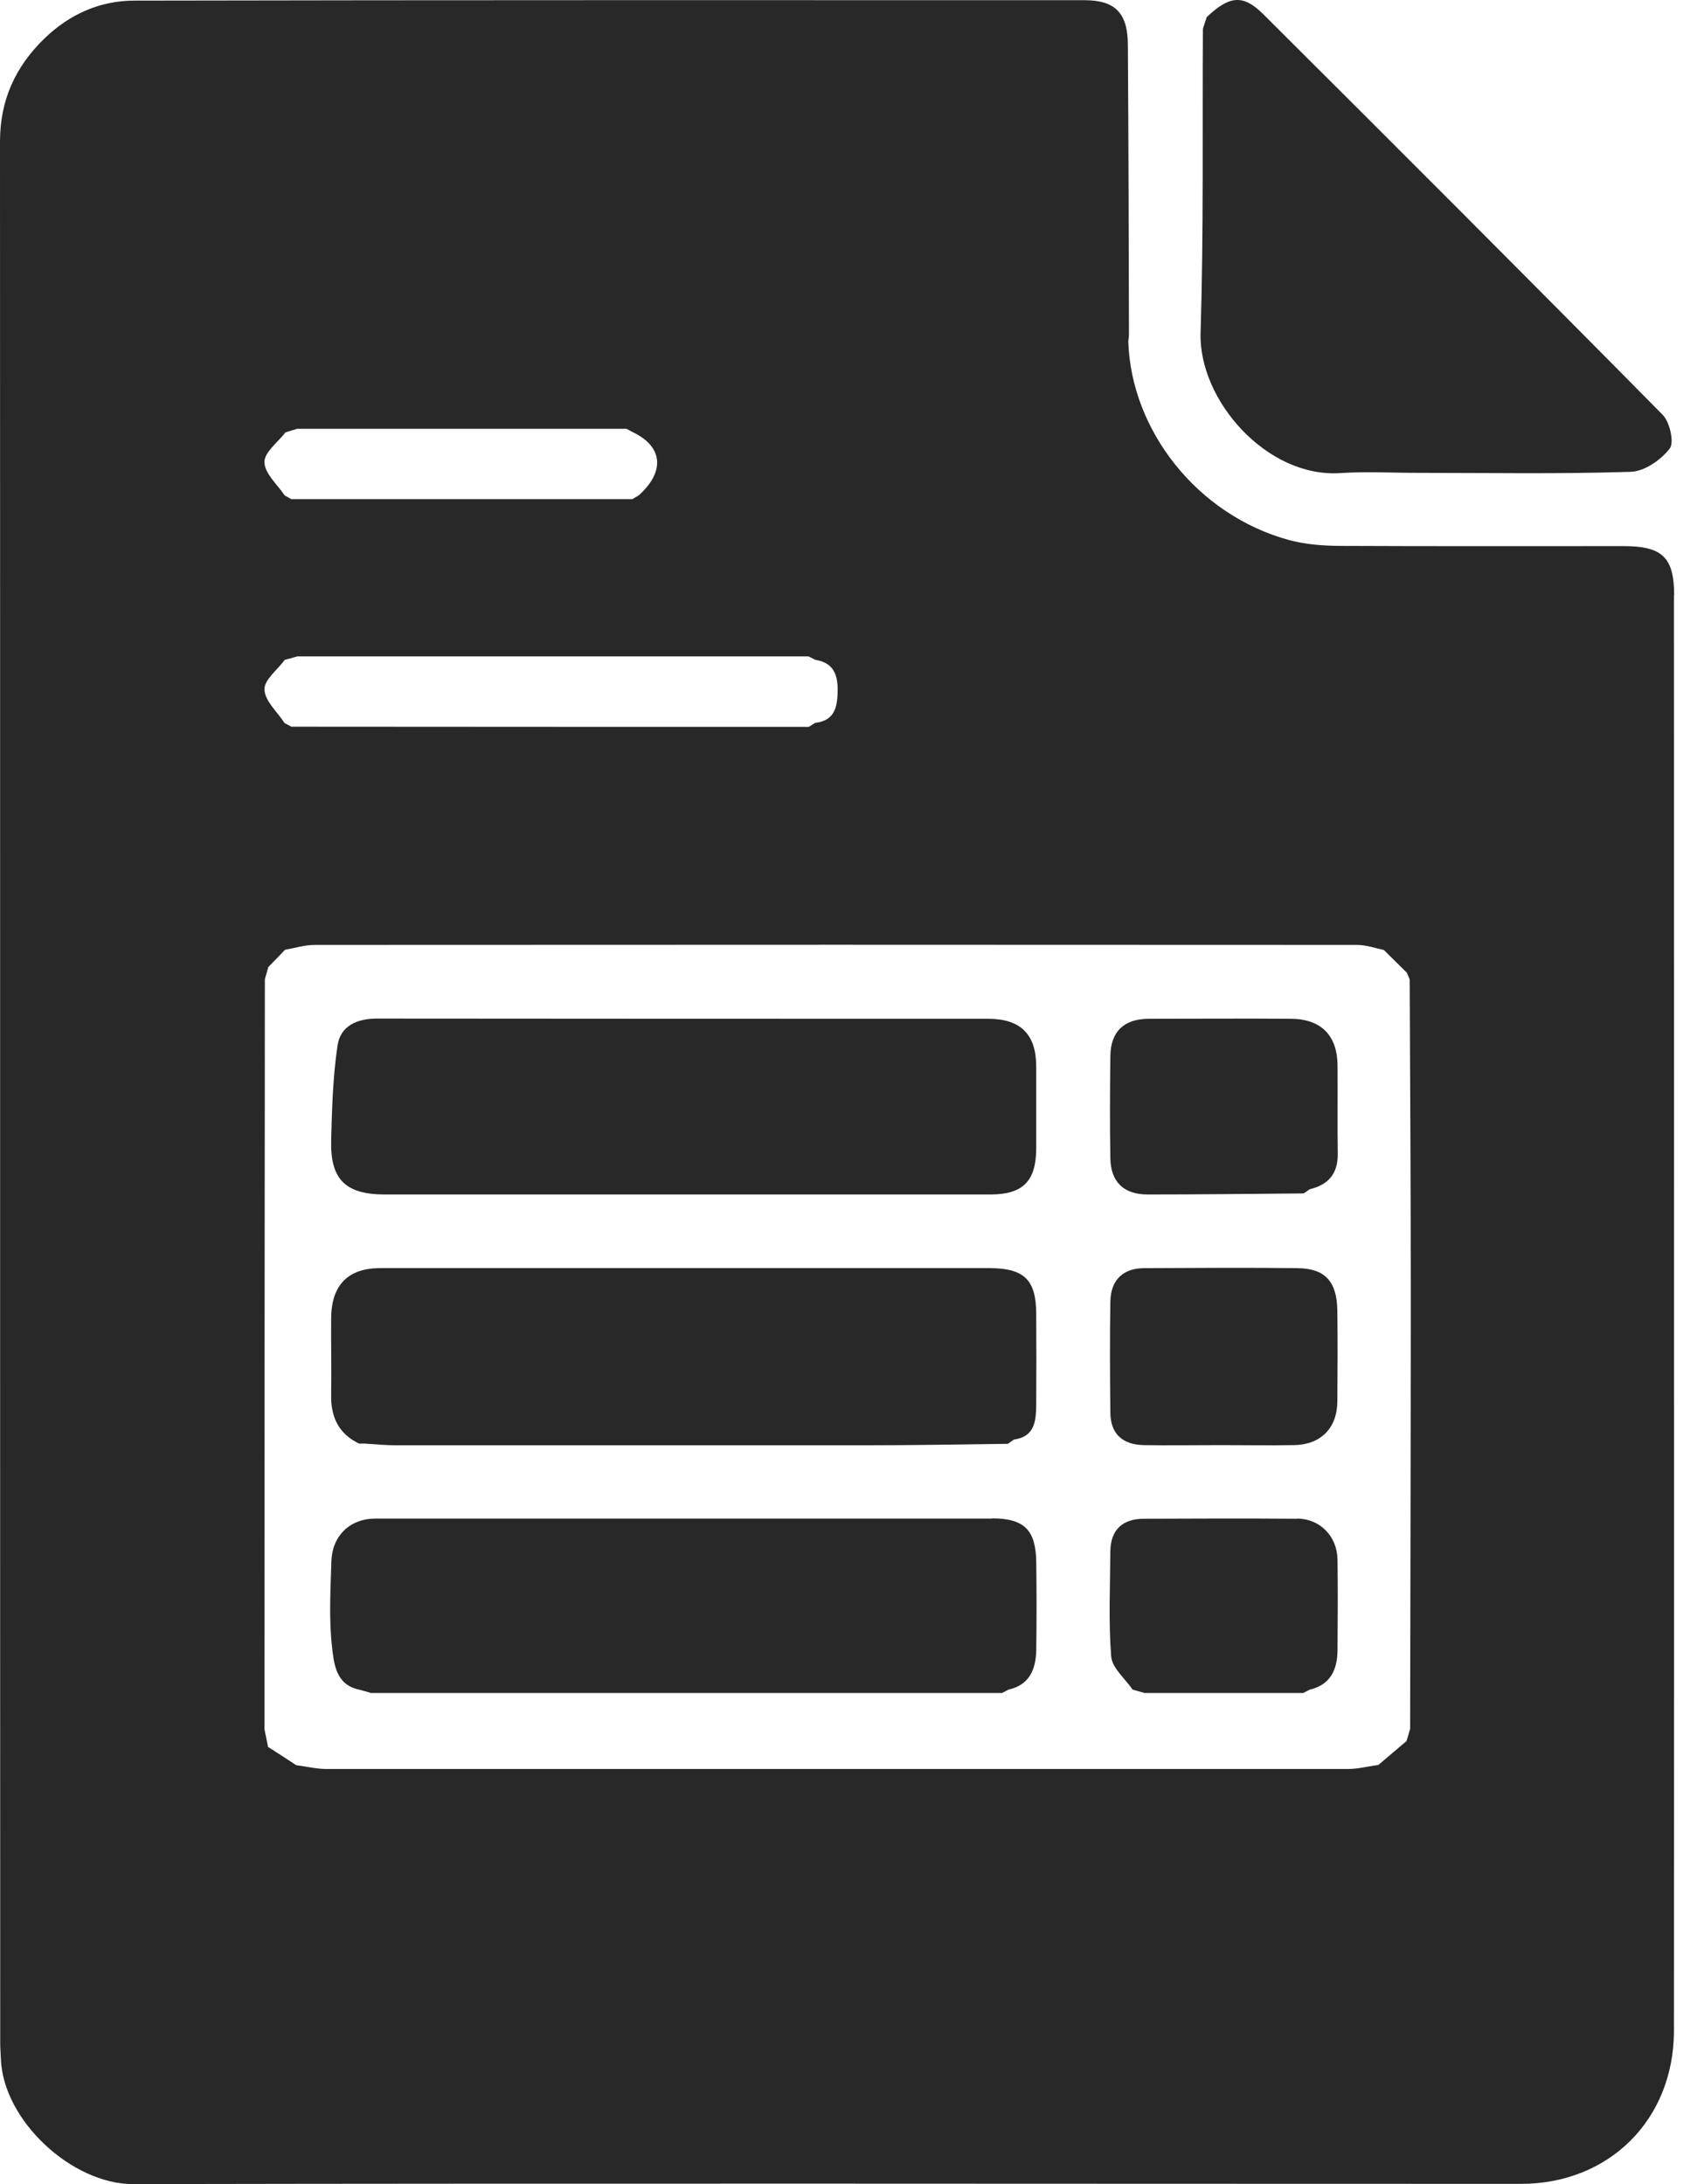 <svg width="39" height="50" viewBox="0 0 39 50" fill="none" xmlns="http://www.w3.org/2000/svg">
<g id="Group">
<path id="Vector" d="M38.317 13.636C38.317 12.759 38.05 12.502 37.154 12.502C35.007 12.502 32.86 12.507 30.709 12.497C30.311 12.497 29.895 12.468 29.512 12.366C27.389 11.79 25.887 9.837 25.824 7.821C25.829 7.772 25.834 7.729 25.839 7.68C25.834 5.466 25.829 3.256 25.814 1.041C25.814 0.305 25.533 0.004 24.816 0.004C17.572 0.004 10.322 -0.001 3.077 0.014C2.297 0.014 1.604 0.319 1.032 0.867C0.354 1.516 0 2.291 0 3.241C0.005 17.755 4.73249e-06 32.269 0.005 46.782C0.005 46.889 0.015 47 0.019 47.107C0.053 48.536 1.648 50.005 3.048 50C13.636 49.98 24.225 49.995 34.809 49.995C36.829 49.995 38.307 48.527 38.312 46.496C38.317 35.54 38.312 24.583 38.312 13.626L38.317 13.636ZM6.528 9.9C6.62 9.871 6.707 9.846 6.799 9.817C9.314 9.817 11.824 9.817 14.339 9.817C14.388 9.841 14.436 9.871 14.485 9.895C15.173 10.224 15.226 10.796 14.62 11.339C14.572 11.368 14.523 11.397 14.475 11.426C11.873 11.426 9.265 11.426 6.663 11.426C6.615 11.397 6.566 11.368 6.518 11.344C6.348 11.092 6.057 10.84 6.053 10.583C6.043 10.36 6.358 10.127 6.532 9.9H6.528ZM6.523 15.104C6.615 15.08 6.712 15.056 6.804 15.027C10.705 15.027 14.601 15.027 18.502 15.027C18.555 15.051 18.604 15.075 18.657 15.104C19.078 15.172 19.18 15.443 19.171 15.831C19.166 16.209 19.088 16.5 18.657 16.548C18.608 16.577 18.56 16.611 18.512 16.64C14.562 16.64 10.617 16.64 6.668 16.636C6.615 16.606 6.566 16.582 6.513 16.553C6.348 16.296 6.062 16.049 6.053 15.787C6.043 15.565 6.353 15.332 6.523 15.099V15.104ZM32.274 39.581C32.245 39.673 32.221 39.765 32.192 39.857C31.979 40.041 31.76 40.221 31.547 40.405C31.32 40.434 31.087 40.497 30.859 40.497C23.062 40.497 15.265 40.497 7.468 40.497C7.24 40.497 7.007 40.439 6.779 40.41C6.566 40.269 6.353 40.129 6.135 39.993C6.106 39.857 6.082 39.722 6.053 39.586C6.053 33.863 6.057 28.14 6.062 22.417C6.087 22.325 6.116 22.233 6.14 22.14C6.266 22.01 6.397 21.879 6.523 21.743C6.75 21.704 6.973 21.632 7.201 21.632C15.153 21.627 23.11 21.627 31.063 21.632C31.266 21.632 31.47 21.704 31.673 21.748C31.848 21.922 32.022 22.092 32.197 22.267C32.221 22.32 32.245 22.368 32.264 22.422C32.274 24.825 32.289 27.234 32.289 29.637C32.289 32.952 32.279 36.271 32.274 39.586V39.581Z" fill="#282828"/>
<path id="Vector_2" d="M30.686 10.83C31.267 10.791 31.858 10.825 32.445 10.825C34.073 10.825 35.701 10.854 37.325 10.801C37.64 10.791 38.013 10.53 38.216 10.268C38.323 10.127 38.216 9.657 38.051 9.493C35.018 6.42 31.965 3.367 28.907 0.319C28.447 -0.136 28.137 -0.098 27.618 0.392C27.589 0.479 27.56 0.571 27.531 0.658C27.516 2.98 27.55 5.301 27.478 7.617C27.429 9.163 28.999 10.946 30.681 10.83H30.686Z" fill="#282828"/>
<path id="Vector_3" d="M8.224 33.048C8.267 33.048 8.306 33.048 8.35 33.048C8.587 33.063 8.825 33.087 9.057 33.087C12.624 33.087 16.19 33.087 19.762 33.087C20.862 33.087 21.967 33.068 23.067 33.053C23.115 33.02 23.159 32.99 23.207 32.956C23.702 32.884 23.711 32.506 23.716 32.138C23.721 31.445 23.721 30.752 23.716 30.059C23.711 29.303 23.44 29.036 22.665 29.031C18.008 29.031 13.356 29.031 8.699 29.031C7.962 29.031 7.584 29.424 7.579 30.18C7.574 30.766 7.589 31.348 7.579 31.934C7.569 32.448 7.758 32.831 8.228 33.053L8.224 33.048Z" fill="#282828"/>
<path id="Vector_4" d="M8.815 27.345C11.112 27.345 13.413 27.345 15.71 27.345C18.032 27.345 20.353 27.345 22.669 27.345C23.411 27.345 23.711 27.04 23.716 26.303C23.716 25.673 23.716 25.043 23.716 24.418C23.716 23.686 23.367 23.323 22.616 23.323C17.954 23.323 13.292 23.323 8.63 23.318C8.16 23.318 7.787 23.492 7.724 23.943C7.618 24.66 7.598 25.387 7.579 26.114C7.559 27.006 7.913 27.345 8.81 27.345H8.815Z" fill="#282828"/>
<path id="Vector_5" d="M22.704 34.765C17.998 34.765 13.298 34.765 8.592 34.765C8.006 34.765 7.599 35.162 7.584 35.753C7.565 36.403 7.526 37.062 7.599 37.701C7.643 38.079 7.681 38.569 8.219 38.68C8.311 38.704 8.403 38.733 8.495 38.758C13.307 38.758 18.12 38.758 22.932 38.758L23.082 38.68C23.562 38.574 23.707 38.215 23.717 37.779C23.726 37.105 23.726 36.437 23.717 35.763C23.707 35.026 23.445 34.76 22.704 34.76V34.765Z" fill="#282828"/>
<path id="Vector_6" d="M29.697 29.032C28.525 29.017 27.357 29.027 26.184 29.032C25.695 29.032 25.423 29.313 25.413 29.792C25.399 30.636 25.404 31.484 25.413 32.332C25.413 32.826 25.695 33.073 26.174 33.083C26.761 33.093 27.347 33.083 27.928 33.083C28.491 33.083 29.058 33.093 29.62 33.083C30.226 33.073 30.604 32.695 30.608 32.085C30.613 31.392 30.618 30.699 30.608 30.001C30.599 29.342 30.332 29.036 29.692 29.032H29.697Z" fill="#282828"/>
<path id="Vector_7" d="M29.687 34.769C28.519 34.76 27.346 34.764 26.178 34.769C25.699 34.769 25.418 35.016 25.413 35.516C25.408 36.315 25.369 37.12 25.432 37.919C25.451 38.186 25.752 38.428 25.922 38.68C26.014 38.704 26.106 38.733 26.198 38.758C27.409 38.758 28.616 38.758 29.827 38.758C29.876 38.733 29.929 38.704 29.978 38.68C30.453 38.569 30.608 38.22 30.612 37.779C30.617 37.086 30.622 36.393 30.612 35.7C30.603 35.172 30.215 34.769 29.687 34.764V34.769Z" fill="#282828"/>
<path id="Vector_8" d="M30.613 24.394C30.608 23.706 30.24 23.328 29.547 23.323C28.462 23.314 27.381 23.323 26.295 23.323C25.728 23.323 25.418 23.614 25.413 24.181C25.404 24.961 25.399 25.741 25.413 26.521C25.423 27.055 25.719 27.345 26.262 27.345C27.454 27.345 28.646 27.331 29.838 27.321C29.886 27.287 29.93 27.258 29.978 27.224C30.41 27.122 30.623 26.861 30.618 26.41C30.608 25.736 30.618 25.068 30.613 24.394Z" fill="#282828"/>
</g>
</svg>
